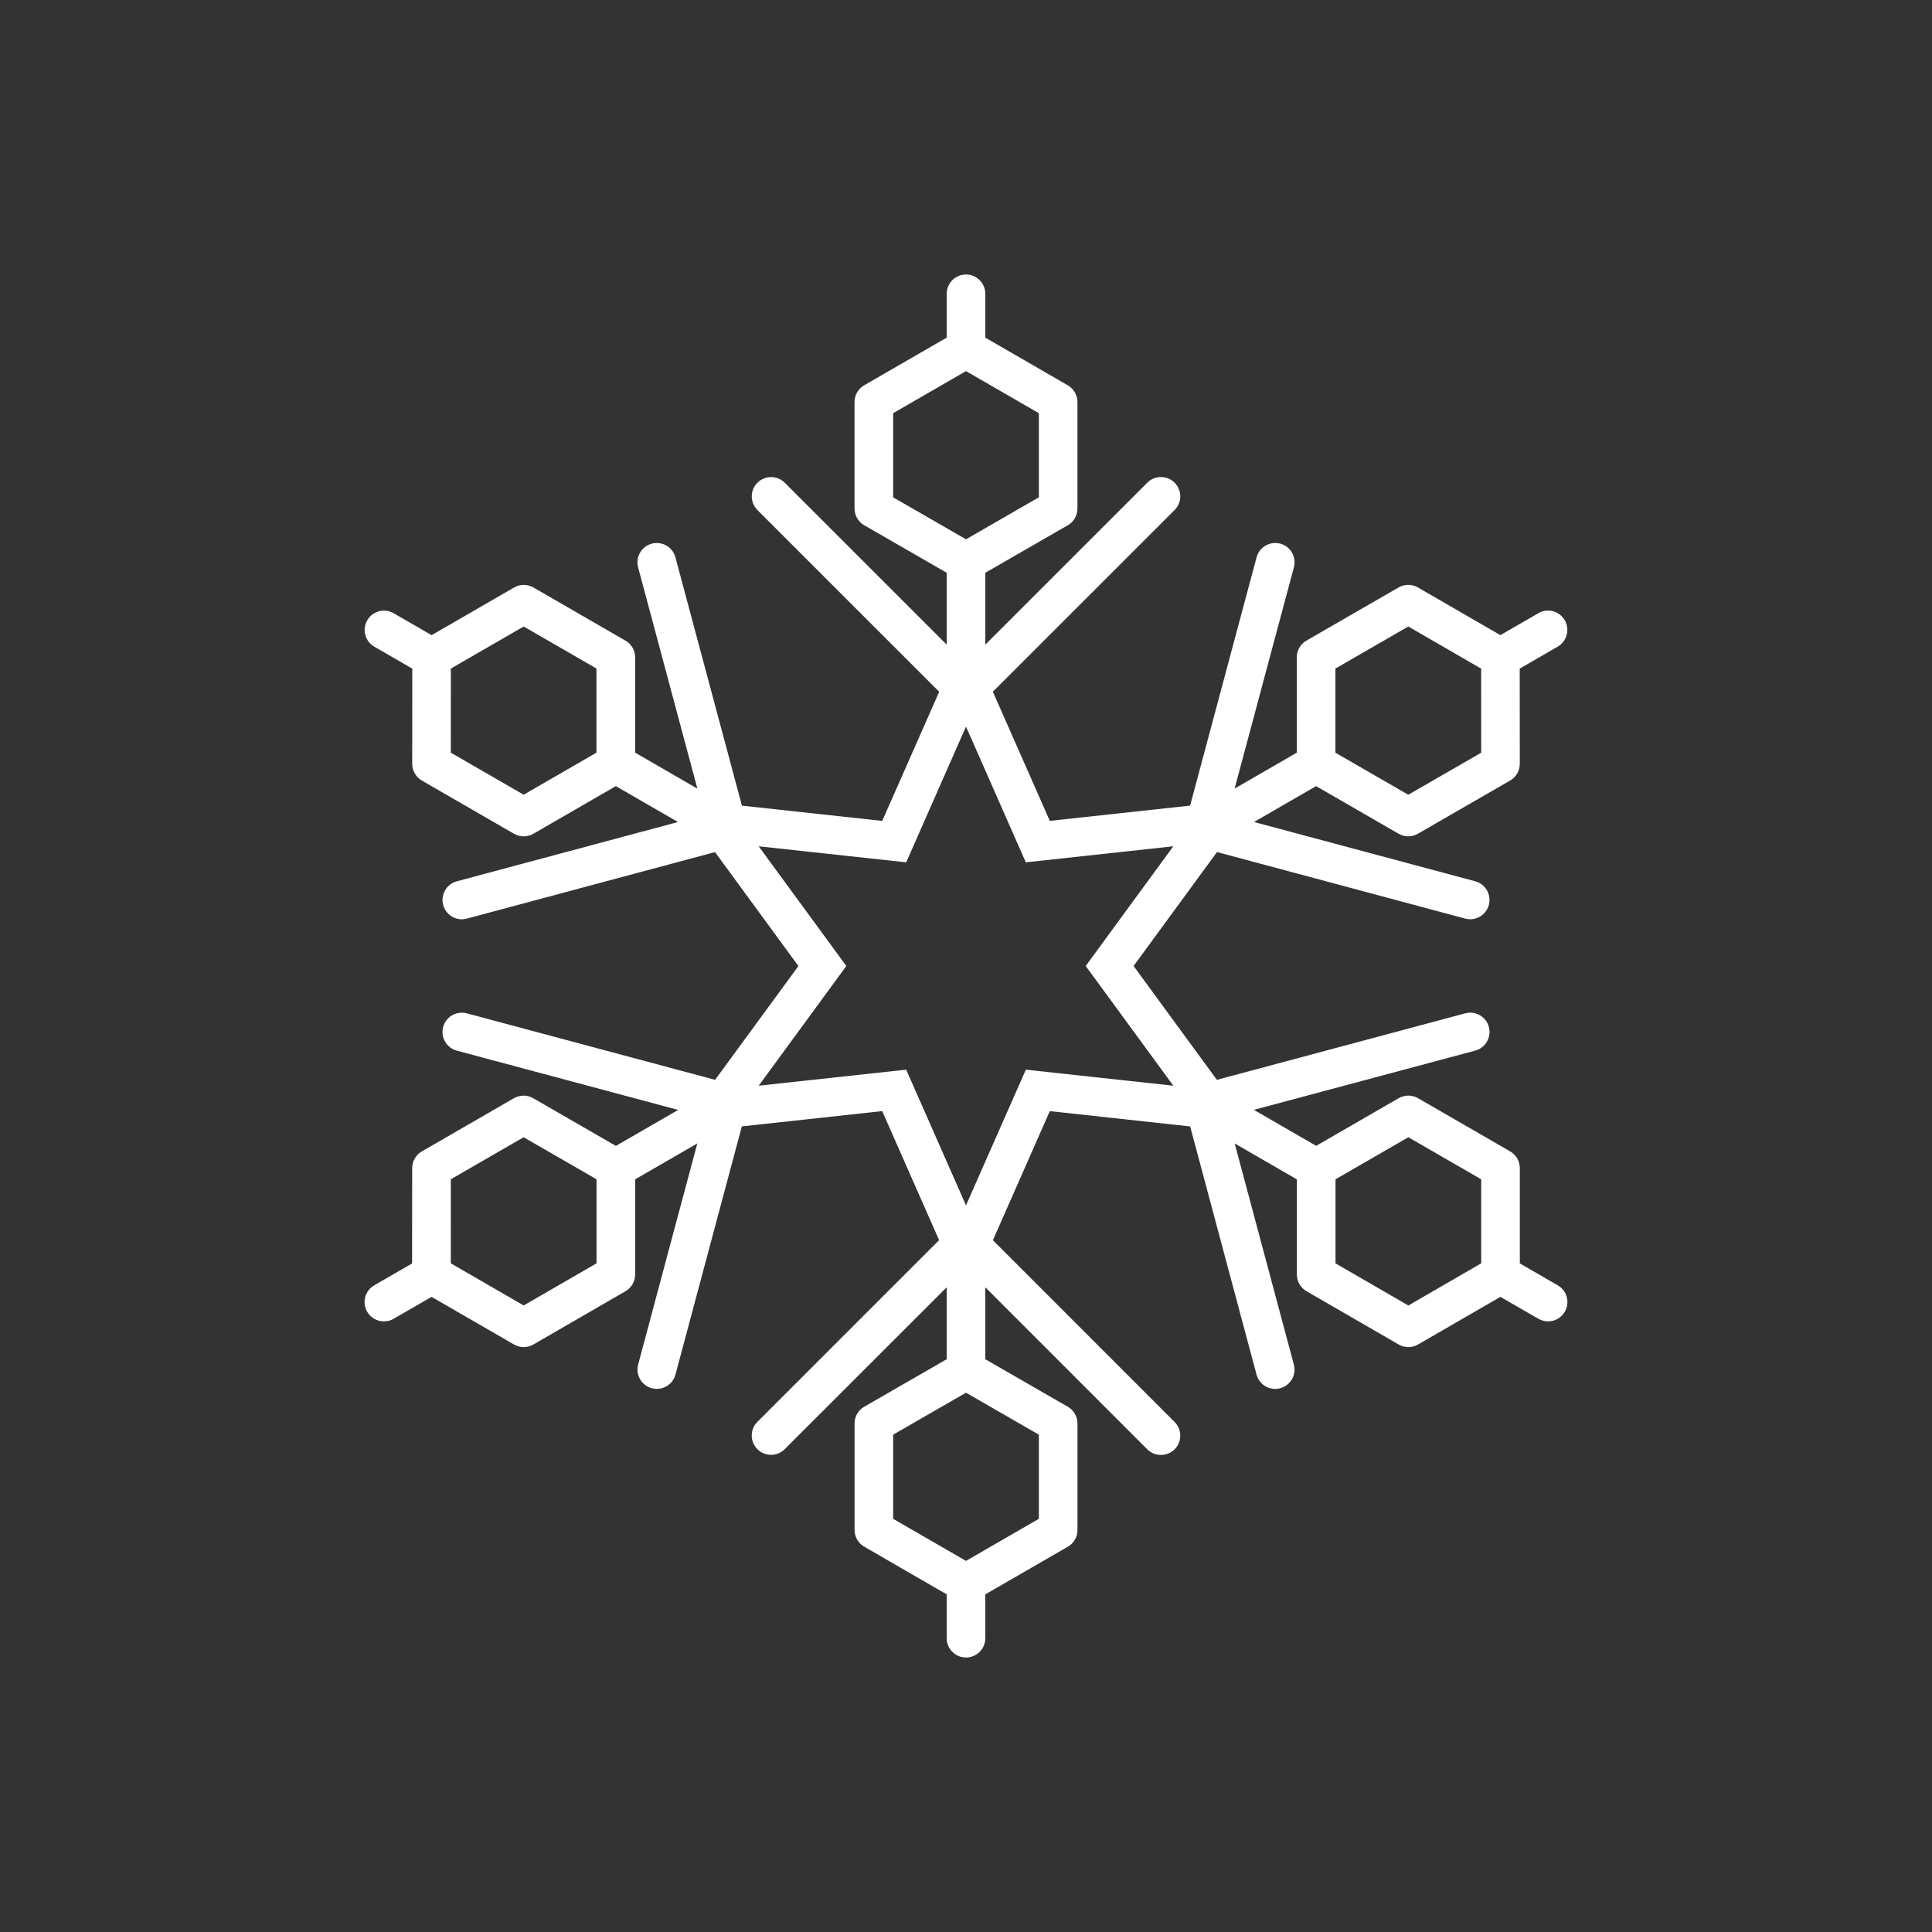 <?xml version="1.0" encoding="utf-8"?>
<!-- Generator: Adobe Illustrator 16.0.0, SVG Export Plug-In . SVG Version: 6.00 Build 0)  -->
<!DOCTYPE svg PUBLIC "-//W3C//DTD SVG 1.1//EN" "http://www.w3.org/Graphics/SVG/1.1/DTD/svg11.dtd">
<svg version="1.1" id="Layer_1" xmlns="http://www.w3.org/2000/svg" xmlns:xlink="http://www.w3.org/1999/xlink" x="0px" y="0px"
	 width="50px" height="50px" viewBox="-35.5 -35.5 50 50" enable-background="new -35.5 -35.5 50 50" xml:space="preserve">
<rect x="-35.5" y="-35.5" width="50" height="50" fill="#333333" stroke="none"/>
<path style="fill:white" d="M4.814-2.236L3.833-2.803v-2.466c0-0.179-0.095-0.344-0.25-0.433L1.198-7.079c-0.154-0.089-0.346-0.089-0.5,0l-2.136,1.233
	l-1.612-0.931L2.678-8.31c0.267-0.071,0.425-0.346,0.354-0.612C2.961-9.188,2.687-9.346,2.419-9.275l-6.426,1.721L-6.163-10.5
	l2.159-2.949l6.423,1.722c0.043,0.012,0.087,0.017,0.13,0.017c0.221,0,0.422-0.147,0.482-0.371c0.071-0.267-0.087-0.541-0.354-0.612
	l-5.723-1.534l1.606-0.928l2.135,1.232c0.078,0.044,0.164,0.067,0.25,0.067s0.172-0.022,0.25-0.067l2.387-1.377
	c0.155-0.089,0.25-0.255,0.25-0.434l-0.002-2.463l0.983-0.568c0.239-0.138,0.321-0.444,0.183-0.683
	c-0.139-0.24-0.445-0.322-0.683-0.183l-0.983,0.568l-2.135-1.234c-0.154-0.089-0.345-0.089-0.5,0l-2.385,1.376
	c-0.155,0.089-0.25,0.254-0.25,0.433v2.467l-1.608,0.929l1.534-5.727c0.071-0.267-0.087-0.541-0.354-0.612
	c-0.264-0.07-0.541,0.087-0.612,0.354L-4.7-14.651l-3.631,0.395l-1.474-3.342l4.704-4.703c0.195-0.195,0.195-0.512,0-0.707
	s-0.512-0.195-0.707,0L-10-18.817v-1.86l2.134-1.229c0.155-0.089,0.25-0.254,0.25-0.433v-2.756c0-0.179-0.095-0.344-0.25-0.433
	L-10-26.762v-1.134c0-0.276-0.224-0.5-0.5-0.5s-0.5,0.224-0.5,0.5v1.134l-2.135,1.233c-0.155,0.089-0.25,0.254-0.25,0.433v2.756
	c0,0.179,0.096,0.344,0.25,0.433L-11-20.677v1.86l-4.191-4.19c-0.195-0.195-0.512-0.195-0.707,0s-0.195,0.512,0,0.707l4.704,4.703
	l-1.474,3.342l-3.631-0.395l-1.721-6.426c-0.071-0.267-0.344-0.425-0.612-0.354c-0.267,0.071-0.425,0.346-0.354,0.612l1.534,5.727
	l-1.61-0.93v-2.466c0-0.179-0.095-0.344-0.25-0.433l-2.383-1.376c-0.154-0.089-0.346-0.089-0.5,0l-2.135,1.234l-0.983-0.568
	c-0.239-0.139-0.545-0.056-0.683,0.183s-0.056,0.545,0.183,0.683l0.983,0.568l-0.002,2.463c0,0.179,0.095,0.344,0.25,0.434
	l2.385,1.377c0.077,0.044,0.164,0.067,0.25,0.067s0.173-0.022,0.25-0.067l2.135-1.233l1.608,0.929l-5.723,1.534
	c-0.267,0.071-0.425,0.346-0.354,0.612c0.06,0.224,0.262,0.371,0.482,0.371c0.043,0,0.086-0.005,0.13-0.017l6.423-1.722l2.159,2.949
	l-2.156,2.945l-6.426-1.721c-0.266-0.07-0.541,0.087-0.612,0.354c-0.071,0.267,0.087,0.541,0.354,0.612l5.728,1.534l-1.612,0.931
	L-21.7-7.078c-0.154-0.089-0.345-0.089-0.5,0l-2.383,1.376c-0.155,0.089-0.25,0.254-0.25,0.433l-0.002,2.467l-0.98,0.566
	c-0.239,0.138-0.321,0.444-0.183,0.683c0.093,0.161,0.261,0.25,0.434,0.25c0.085,0,0.171-0.021,0.25-0.067l0.983-0.567l2.134,1.233
	c0.077,0.044,0.164,0.067,0.25,0.067s0.173-0.022,0.25-0.067l2.385-1.379c0.154-0.089,0.25-0.254,0.25-0.433v-2.463l1.608-0.929
	l-1.531,5.723c-0.071,0.267,0.087,0.541,0.354,0.612c0.043,0.012,0.087,0.017,0.13,0.017c0.221,0,0.423-0.147,0.482-0.371
	l1.718-6.422l3.632-0.396l1.473,3.34l-4.703,4.703c-0.195,0.195-0.195,0.512,0,0.707s0.512,0.195,0.707,0L-11-2.185v1.862
	l-2.134,1.229c-0.155,0.089-0.25,0.254-0.25,0.433v2.756c0,0.179,0.095,0.344,0.25,0.433L-11,5.762v1.134c0,0.276,0.224,0.5,0.5,0.5
	s0.5-0.224,0.5-0.5V5.762l2.135-1.233c0.155-0.089,0.25-0.254,0.25-0.433V1.34c0-0.179-0.096-0.344-0.25-0.433L-10-0.323v-1.862
	l4.191,4.193c0.098,0.098,0.226,0.146,0.354,0.146s0.256-0.049,0.354-0.146c0.195-0.195,0.195-0.512,0-0.707l-4.703-4.704
	l1.473-3.341l3.632,0.396l1.718,6.422c0.06,0.223,0.262,0.371,0.482,0.371c0.043,0,0.086-0.005,0.13-0.017
	c0.267-0.071,0.425-0.345,0.354-0.612l-1.531-5.723l1.609,0.929v2.462c0,0.179,0.095,0.343,0.25,0.433l2.385,1.379
	c0.078,0.045,0.164,0.067,0.25,0.067s0.173-0.022,0.25-0.067l2.132-1.233L4.314-1.37c0.079,0.045,0.165,0.067,0.25,0.067
	c0.173,0,0.341-0.09,0.434-0.25C5.136-1.792,5.054-2.098,4.814-2.236z M-21.948-14.933l-1.885-1.088l0.001-1.598l0-0.578l0.5-0.289
	l1.385-0.8l1.883,1.087v1.6v0.578l-0.5,0.289L-21.948-14.933z M-8.615,3.807L-10,4.607l-0.5,0.289L-11,4.607l-1.385-0.8V1.629
	L-11,0.831l0.5-0.288l0.5,0.288l1.385,0.798V3.807z M-10-5.439l-0.5,1.134L-11-5.439l-1.048-2.378l-2.585,0.281l-1.232,0.134
	l0.732-1l1.536-2.098l-1.536-2.098l-0.732-1l1.232,0.134l2.585,0.281L-11-15.561l0.5-1.134l0.5,1.134l1.048,2.378l2.585-0.281
	l1.232-0.134l-0.732,1L-7.402-10.5l1.536,2.098l0.732,1l-1.232-0.134l-2.585-0.281L-10-5.439z M-12.385-24.807l1.385-0.8l0.5-0.289
	l0.5,0.289l1.385,0.8v2.178L-10-21.831l-0.5,0.288l-0.5-0.288l-1.385-0.798V-24.807z M-0.938-18.199l1.885-1.087l1.385,0.801
	l0.5,0.289l0,0.578l0.001,1.598l-1.887,1.088l-1.385-0.799l-0.5-0.289v-0.578V-18.199z M-20.062-2.805l-1.885,1.09l-1.384-0.8
	l-0.502-0.29l0-0.575l0.001-1.601l1.883-1.087l1.387,0.799l0.5,0.289v0.578V-2.805z M0.948-1.714l-1.885-1.09v-1.597V-4.98
	l0.499-0.288l1.386-0.8L2.833-4.98v1.6v0.575l-0.501,0.29L0.948-1.714z"/>
</svg>

